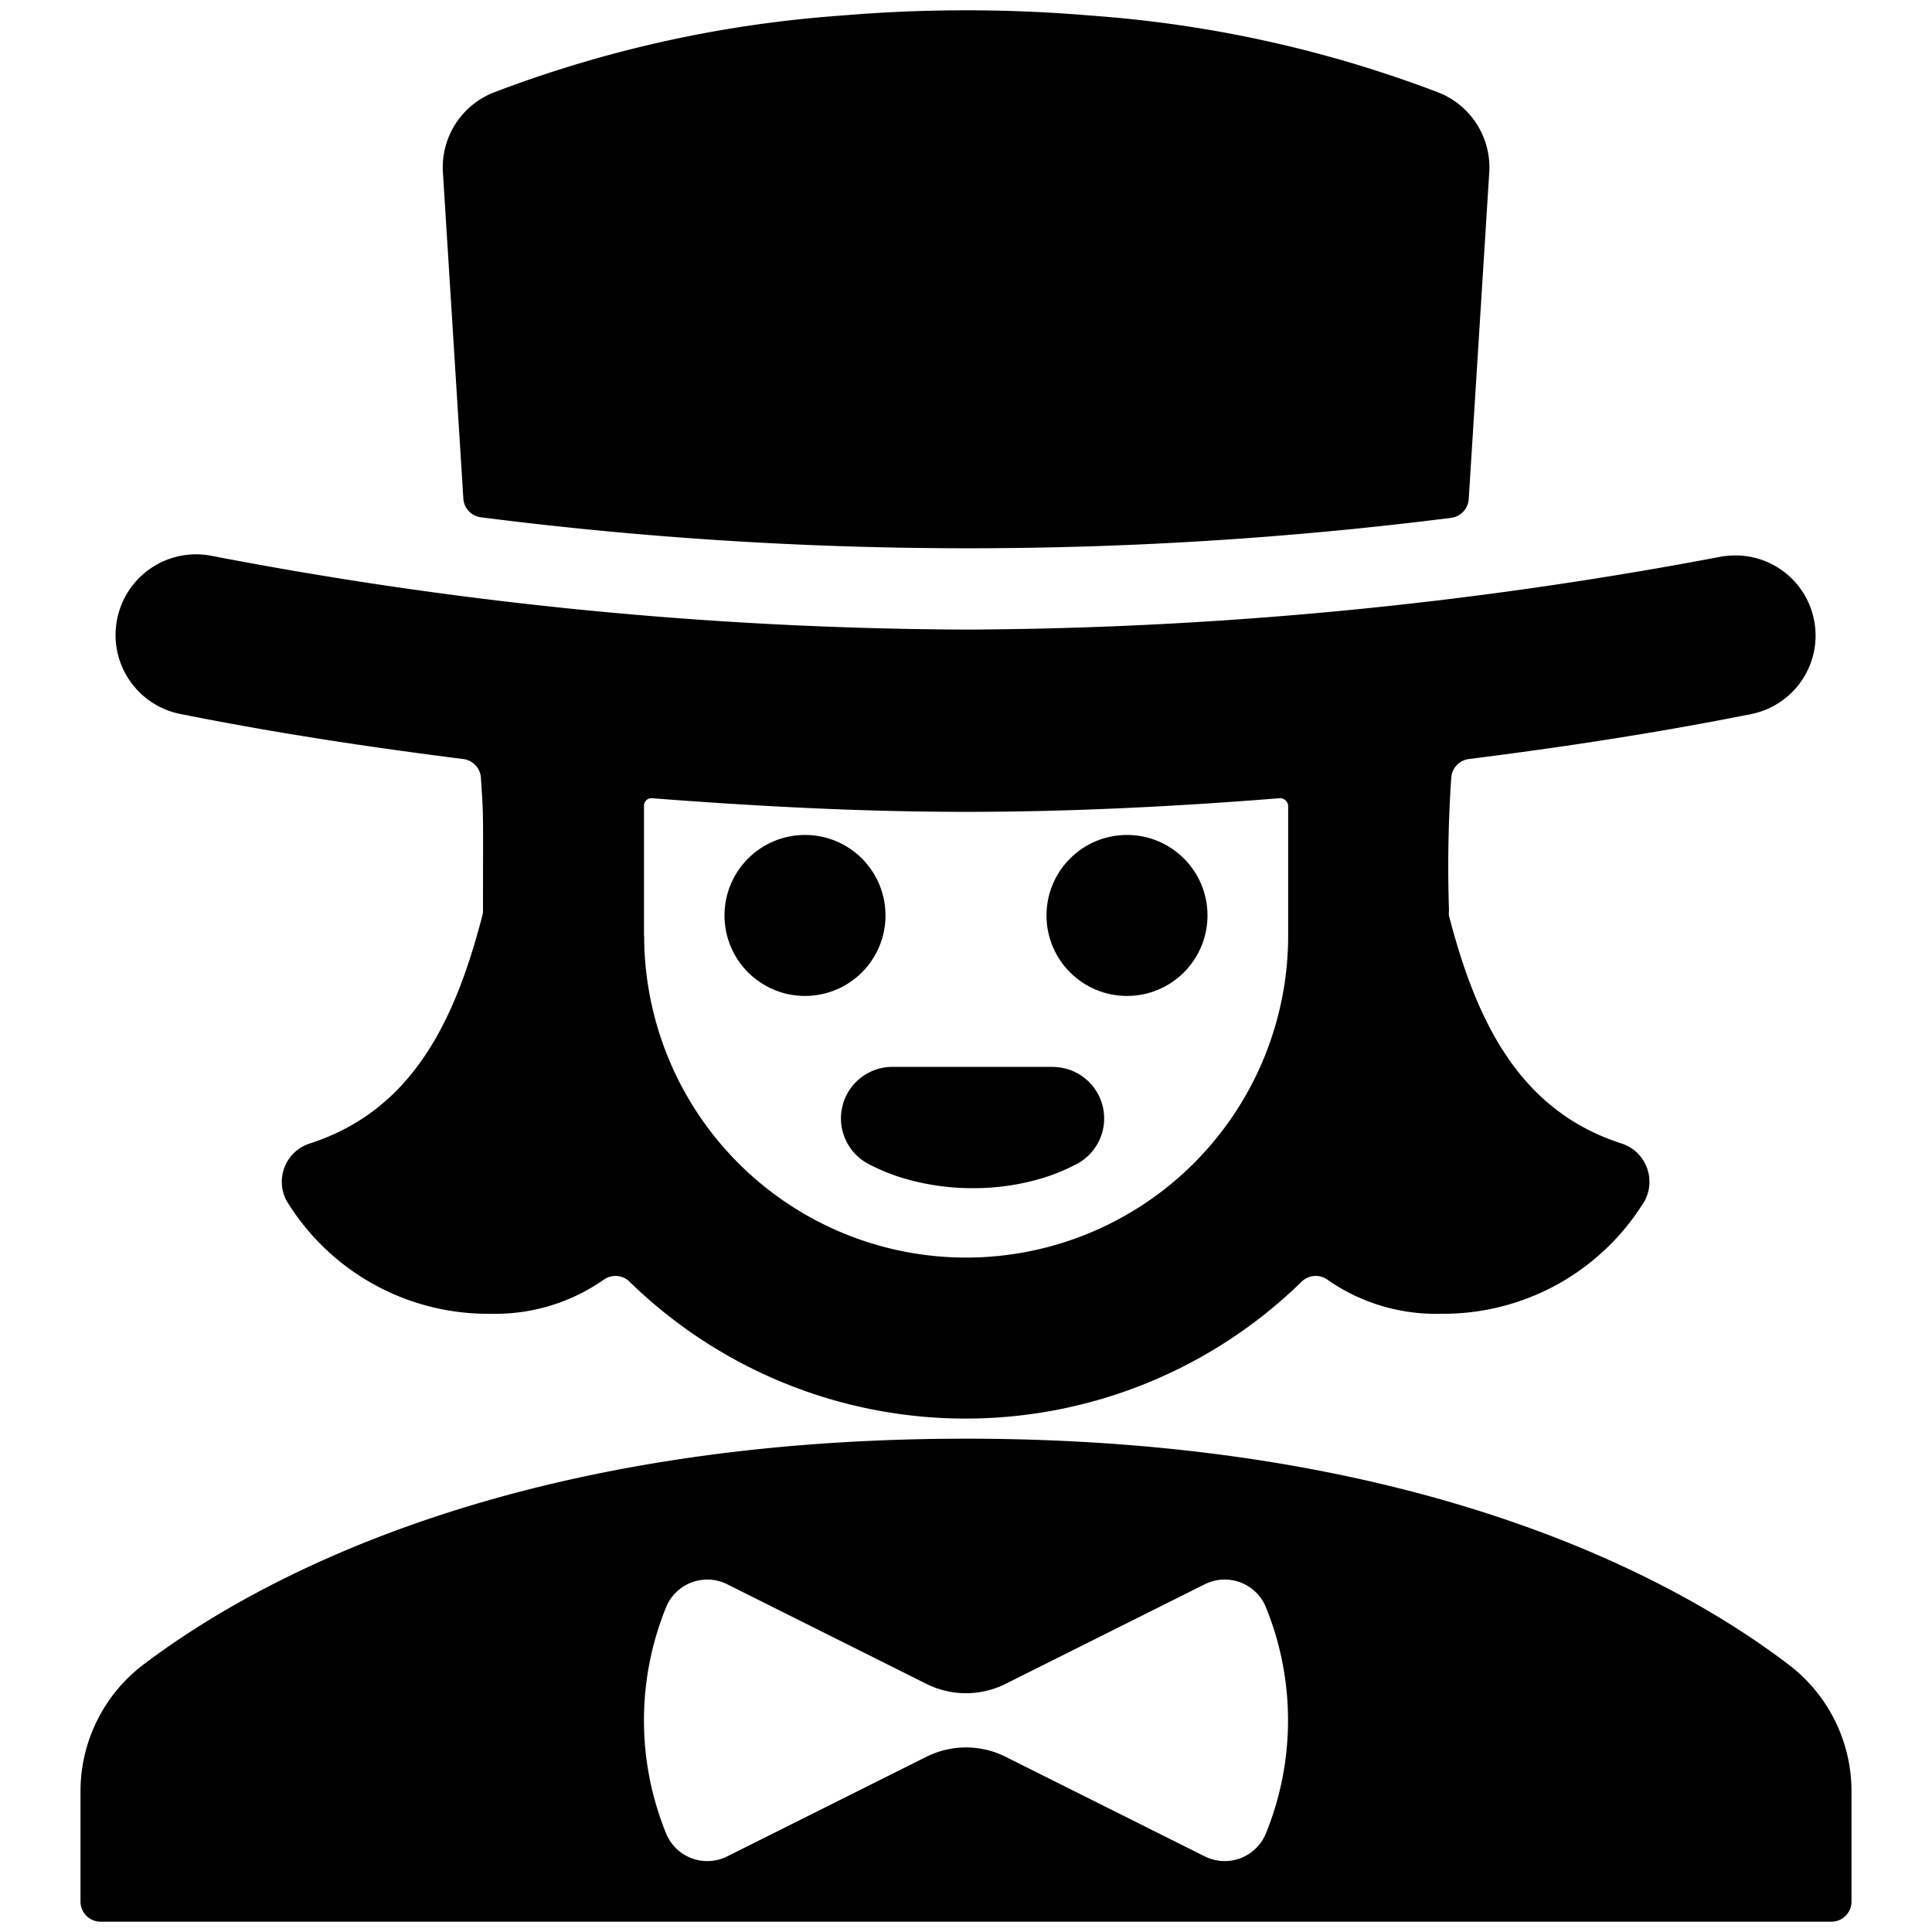 <svg xmlns="http://www.w3.org/2000/svg" viewBox="0 0 24 24"><title>professions-woman-magician</title><path d="M1,22.266v1.356a.25.25,0,0,0,.25.25h21.5a.25.25,0,0,0,.25-.25V22.266a1.976,1.976,0,0,0-.77-1.579C20.9,19.668,17.73,17.872,12,17.872s-8.895,1.8-10.23,2.815A1.976,1.976,0,0,0,1,22.266Zm7.277-2.307a.553.553,0,0,1,.756-.279l2.474,1.237a1.1,1.1,0,0,0,.986,0l2.474-1.237a.553.553,0,0,1,.756.279,3.729,3.729,0,0,1,0,2.823.553.553,0,0,1-.756.279l-2.474-1.237a1.1,1.1,0,0,0-.986,0L9.033,23.061a.553.553,0,0,1-.756-.279A3.729,3.729,0,0,1,8.277,19.959Z"/><path d="M1.455,7.692a1,1,0,0,0,.784,1.177c1.169.234,2.342.412,3.516.56a.251.251,0,0,1,.219.231c.034.522.026.33.026,1.65a.265.265,0,0,1-.008.063c-.333,1.284-.857,2.418-2.145,2.832a.5.5,0,0,0-.288.71A2.929,2.929,0,0,0,6.1,16.32a2.351,2.351,0,0,0,1.4-.423.25.25,0,0,1,.32.024,5.974,5.974,0,0,0,8.35,0,.25.25,0,0,1,.32-.024,2.346,2.346,0,0,0,1.4.423,2.929,2.929,0,0,0,2.542-1.405.5.5,0,0,0-.288-.71c-1.288-.414-1.812-1.548-2.145-2.832A.259.259,0,0,1,18,11.31a16.306,16.306,0,0,1,.028-1.649.251.251,0,0,1,.219-.232c1.173-.148,2.345-.326,3.514-.56a.995.995,0,0,0-.322-1.962l-.018,0a51.473,51.473,0,0,1-9.391.914,50.534,50.534,0,0,1-9.4-.916A1,1,0,0,0,1.455,7.692ZM8,11.622H8l0-1.591v-.015a.094.094,0,0,1,.028-.074A.091.091,0,0,1,8.1,9.916c1.3.1,2.6.169,3.9.169s2.6-.066,3.893-.169a.1.1,0,0,1,.079.029.1.1,0,0,1,.03.078c0,.021,0,.042,0,.063v1.536a4,4,0,0,1-8,0Z"/><path d="M18.026,6.433a.251.251,0,0,0,.219-.232L18.5,2.142a1,1,0,0,0-.626-.991A15.108,15.108,0,0,0,13.555.194a18.351,18.351,0,0,0-3.11,0,15.108,15.108,0,0,0-4.317.957,1,1,0,0,0-.626.991l.254,4.052a.25.25,0,0,0,.218.232A47.8,47.8,0,0,0,18.026,6.433Z"/><circle cx="14" cy="11.372" r="1"/><circle cx="10" cy="11.372" r="1"/><path d="M13.077,13.253h-2a.64.64,0,0,0-.3,1.2,2.443,2.443,0,0,0,.437.181,3.024,3.024,0,0,0,.867.126h.006a2.976,2.976,0,0,0,.863-.125,2.433,2.433,0,0,0,.436-.181.64.64,0,0,0-.3-1.2Z"/></svg>